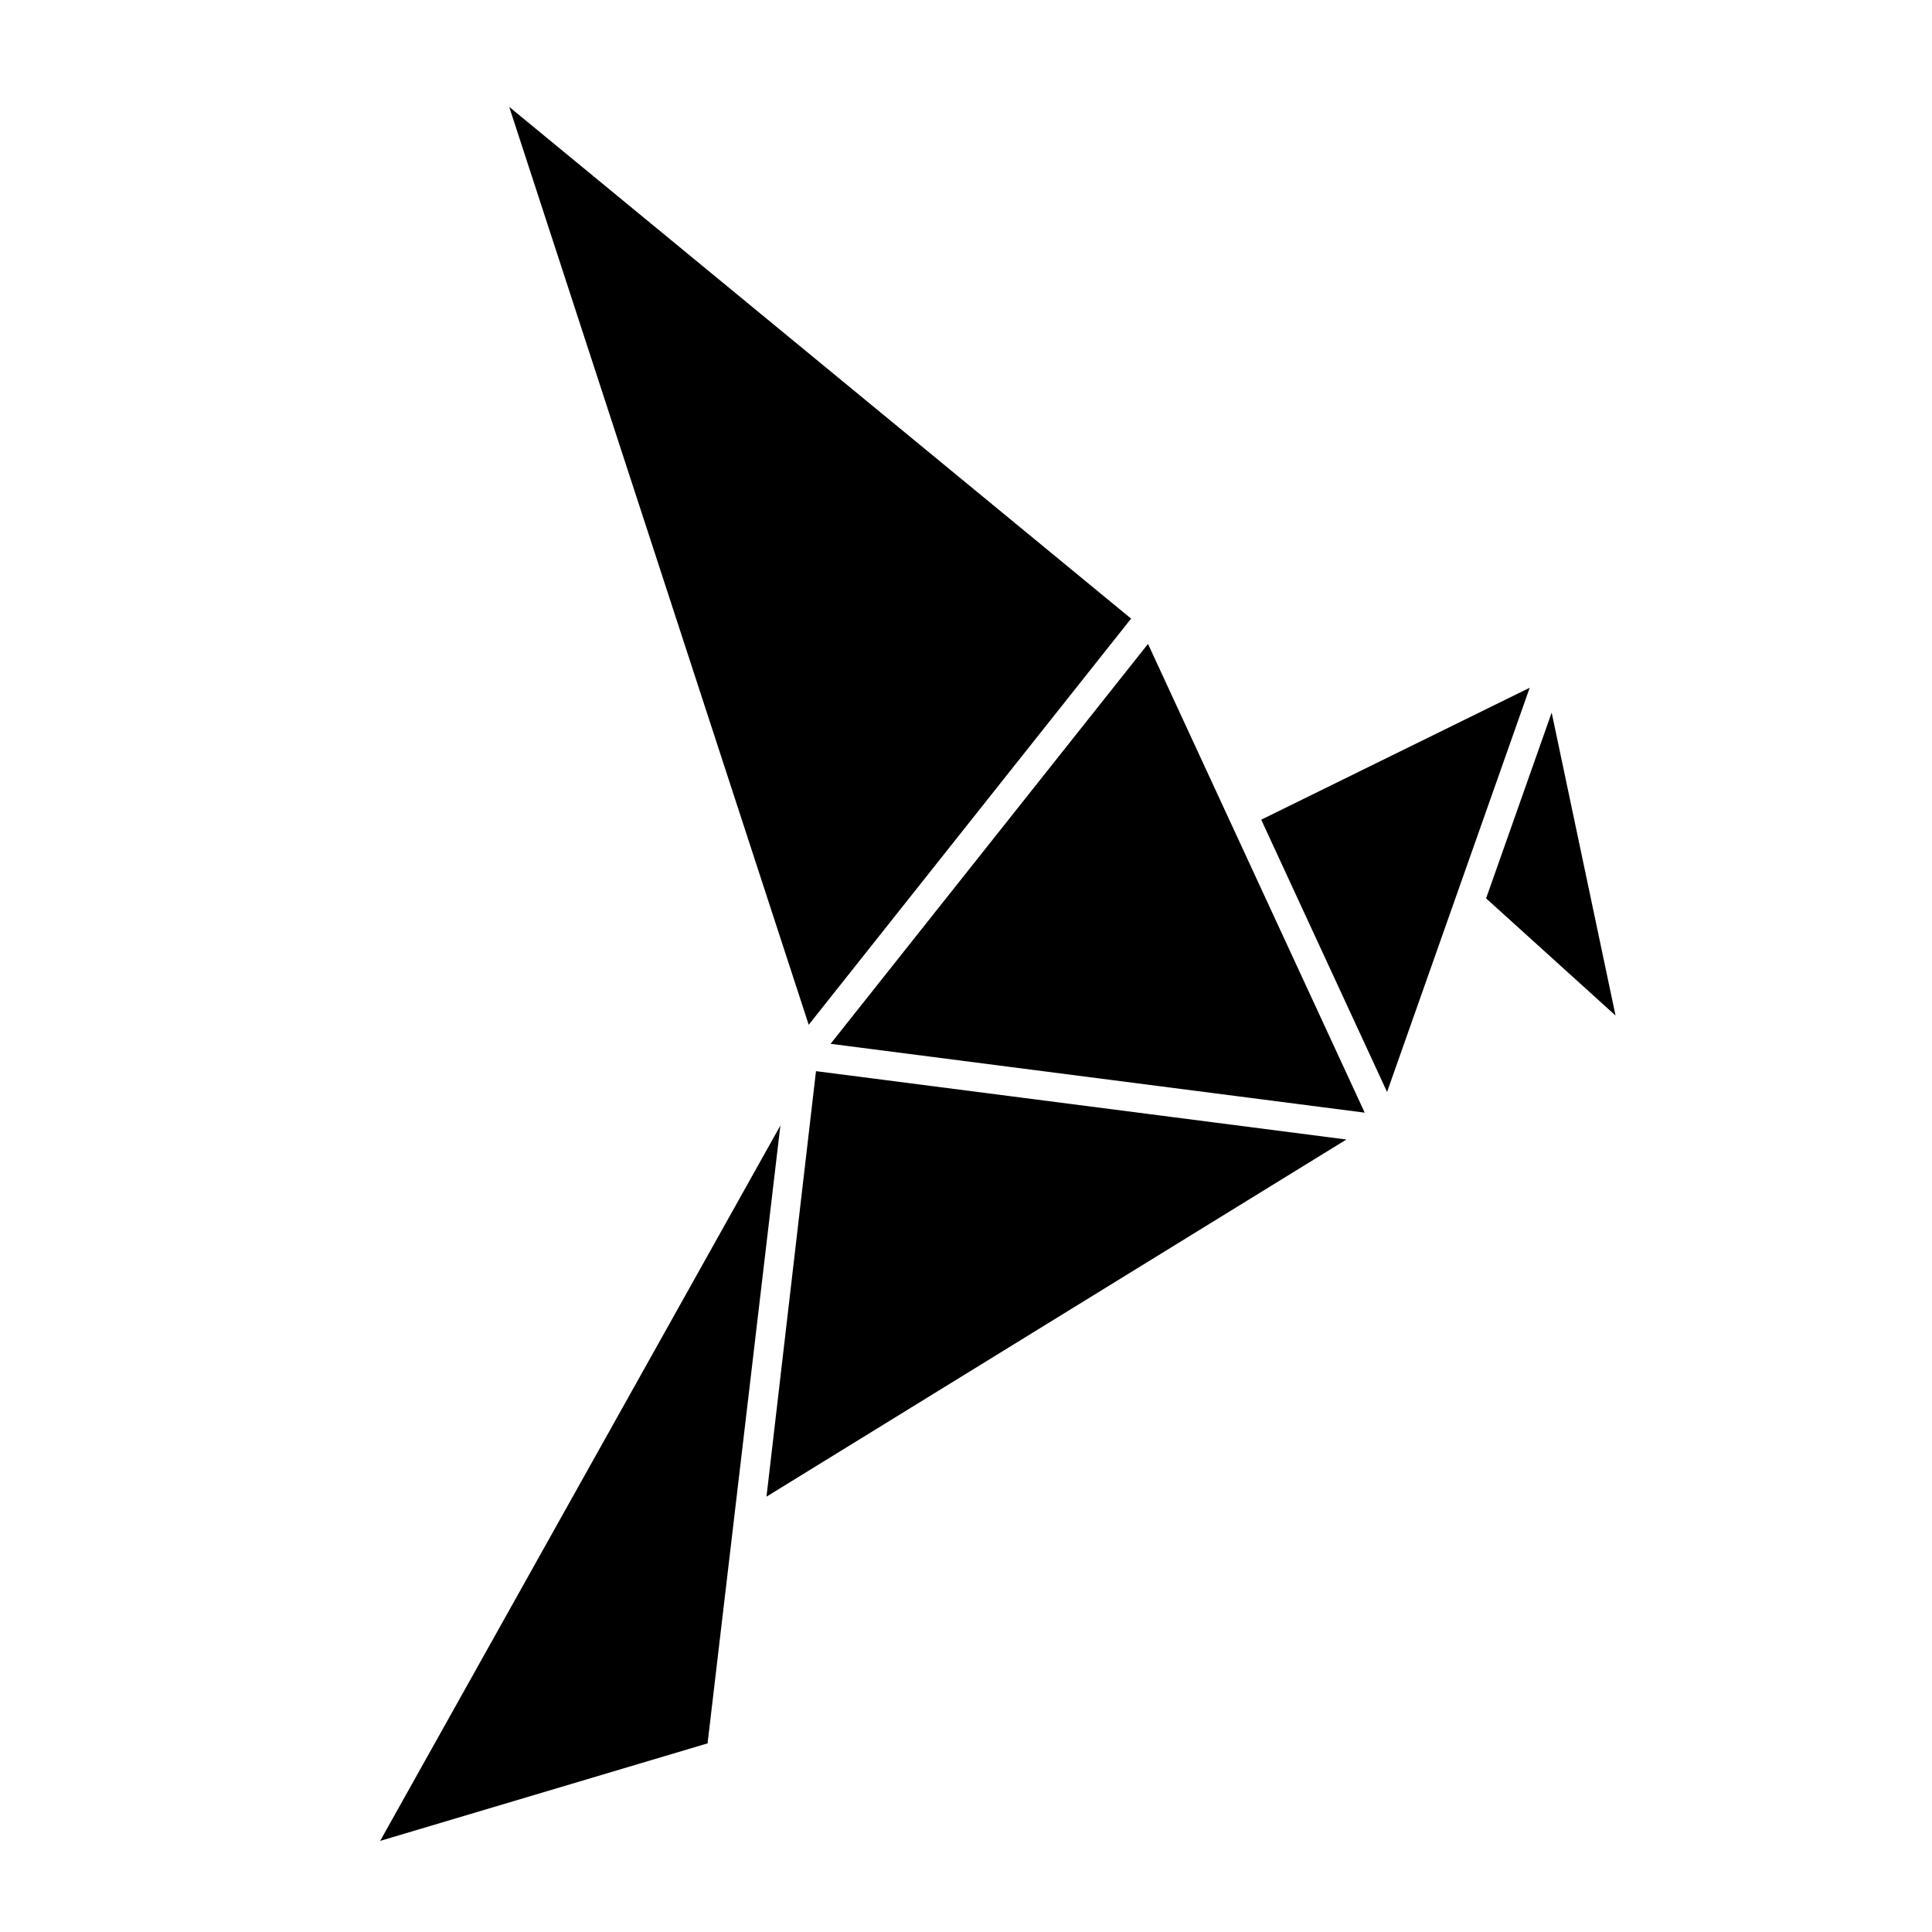 <?xml version="1.0" encoding="UTF-8" standalone="no"?>
<svg
   xmlns:dc="http://purl.org/dc/elements/1.1/"
   xmlns:cc="http://creativecommons.org/ns#"
   xmlns:rdf="http://www.w3.org/1999/02/22-rdf-syntax-ns#"
   xmlns:svg="http://www.w3.org/2000/svg"
   xmlns="http://www.w3.org/2000/svg"
   xmlns:sodipodi="http://sodipodi.sourceforge.net/DTD/sodipodi-0.dtd"
   xmlns:inkscape="http://www.inkscape.org/namespaces/inkscape"
   id="Icon"
   class="logo"
   viewbox="0 0 383.66 538.51"
   version="1.1"
   sodipodi:docname="sgb-logo.svg"
   inkscape:version="0.92.4 (5da689c313, 2019-01-14)"
   width="600"
   height="600"
   style="fill:currentColor">
  <defs
     id="defs18" />
  <sodipodi:namedview
     pagecolor="#ffffff"
     bordercolor="#666666"
     borderopacity="1"
     objecttolerance="10"
     gridtolerance="10"
     guidetolerance="10"
     inkscape:pageopacity="0"
     inkscape:pageshadow="2"
     inkscape:window-width="1366"
     inkscape:window-height="704"
     id="namedview16"
     showgrid="false"
     inkscape:zoom="0.2085965"
     inkscape:cx="413.5498"
     inkscape:cy="115.63492"
     inkscape:window-x="0"
     inkscape:window-y="27"
     inkscape:window-maximized="1"
     inkscape:current-layer="layer1-3" />
  <g
     id="layer1-3"
     transform="translate(75.69,62.01)">
    <polygon
       points="124.29,316.35 0,538.51 101.68,508.22 "
       id="polygon2"
       transform="translate(42.373,-28.814)" />
    <polygon
       points="135.35,299.46 119.98,431.6 300.07,320.69 259.45,315.45 "
       id="polygon4"
       transform="translate(42.373,-28.814)" />
    <polygon
       points="233.21,158.92 40.08,0 133.09,285.06 195.58,206.32 "
       id="polygon6"
       transform="translate(42.373,-28.814)" />
    <polygon
       points="363.82,188.11 343.46,245.8 383.66,282.19 "
       id="polygon8"
       transform="translate(42.373,-28.814)" />
    <polygon
       points="215.95,195.14 139.88,290.97 265.69,307.18 305.76,312.35 263.6,221.16 238.46,166.78 "
       id="polygon10"
       transform="translate(42.373,-28.814)" />
    <polygon
       points="357,180.39 273.62,221.37 312.7,305.92 "
       id="polygon12"
       transform="translate(42.373,-28.814)" />
  </g>
</svg>
